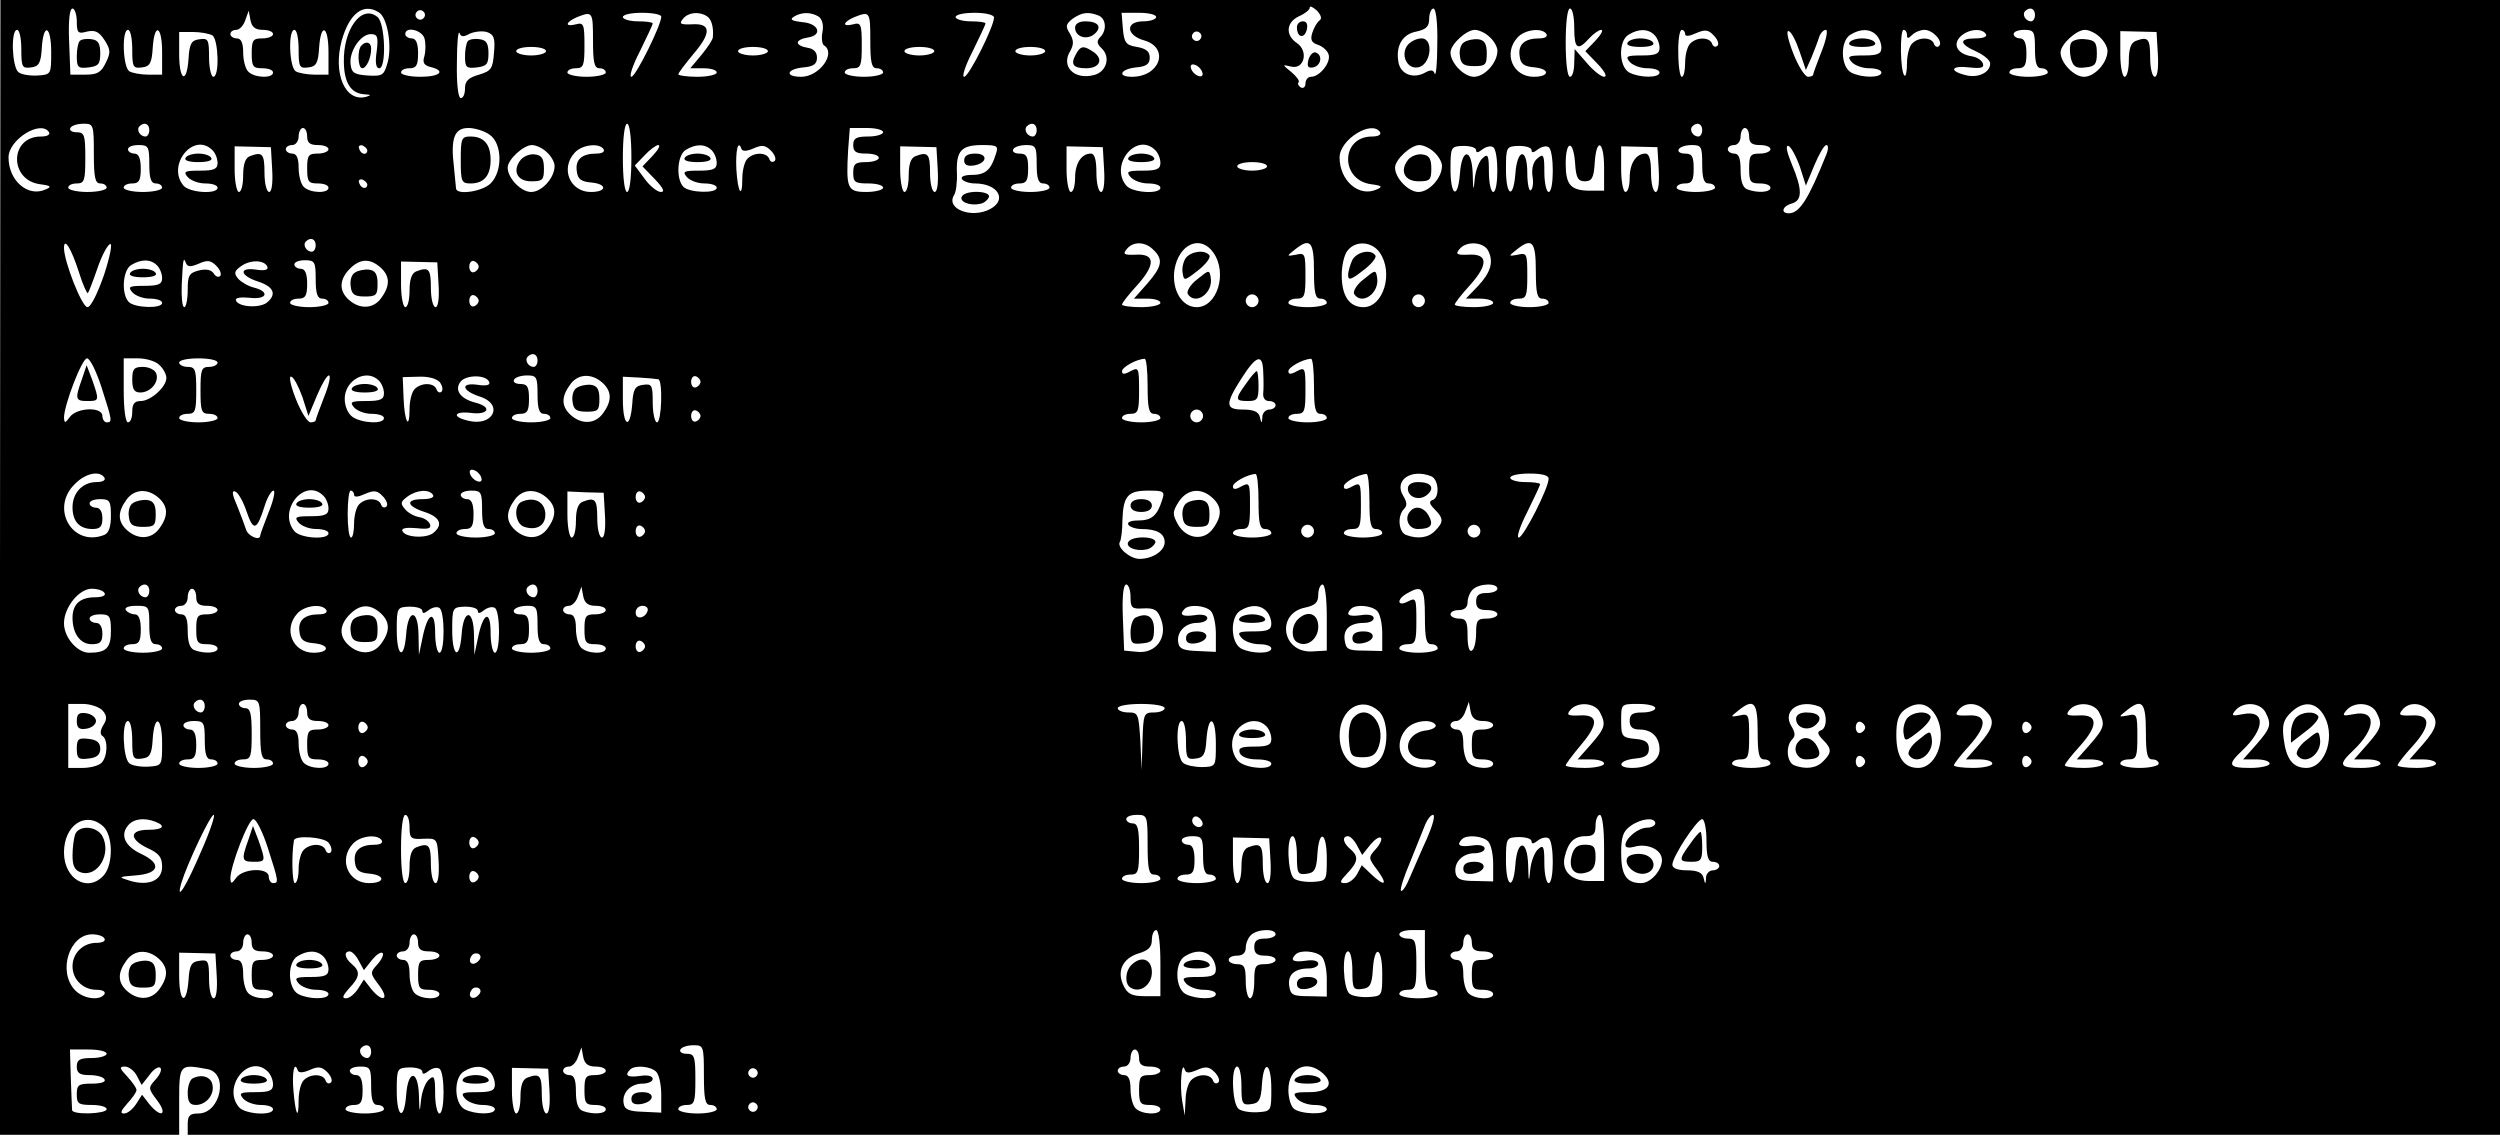 <?xml version="1.0" standalone="no"?>
<!DOCTYPE svg PUBLIC "-//W3C//DTD SVG 20010904//EN"
 "http://www.w3.org/TR/2001/REC-SVG-20010904/DTD/svg10.dtd">
<svg version="1.0" xmlns="http://www.w3.org/2000/svg"
 width="586pt" height="268pt" viewBox="0 0 586 268"
 preserveAspectRatio="xMidYMid meet">

<g transform="translate(0,268) scale(0.1,-0.1)"
fill="#000000" stroke="none">
<path d="M0 1350 l0 -1330 210 0 210 0 0 79 c0 87 1 87 66 75 51 -9 31 -104
-21 -104 -20 0 -25 -5 -25 -25 l0 -25 2710 0 2710 0 0 1330 0 1330 -2930 0
-2929 0 -1 -1330z m3093 1282 c-6 -4 -13 -17 -17 -29 -5 -16 -2 -23 13 -28 10
-3 22 -13 25 -22 7 -18 -20 -53 -41 -53 -7 0 -13 -7 -13 -16 0 -8 -5 -12 -11
-9 -6 4 -8 9 -5 12 3 3 -5 14 -17 24 -22 18 -22 18 -1 13 31 -8 42 36 14 55
-28 19 -25 49 5 63 14 6 25 15 25 20 0 5 7 2 17 -7 10 -11 12 -19 6 -23z
m-2913 -2 c0 -27 3 -30 24 -24 19 4 28 0 41 -20 14 -22 15 -29 3 -53 -11 -23
-20 -28 -48 -28 l-35 0 -3 78 c-2 48 1 77 8 77 5 0 10 -14 10 -30z m708 21
c20 -12 31 -77 21 -116 -9 -32 -12 -34 -47 -32 -30 2 -38 6 -40 25 -5 30 23
72 47 72 16 0 18 -6 14 -40 -4 -26 -2 -40 6 -40 17 0 14 105 -4 120 -37 31
-81 -28 -79 -107 1 -48 17 -72 48 -74 16 -1 17 -2 4 -6 -49 -13 -78 55 -57
132 18 64 51 89 87 66z m106 -12 c-3 -5 -10 -7 -15 -3 -5 3 -7 10 -3 15 3 5
10 7 15 3 5 -3 7 -10 3 -15z m2375 -61 c0 -46 -3 -77 -6 -71 -3 10 -10 10 -24
2 -27 -14 -56 -3 -61 25 -7 38 9 66 42 72 23 5 30 12 30 30 0 13 5 24 10 24 6
0 10 -34 9 -82z m321 37 c0 -50 8 -55 35 -25 10 11 23 20 28 20 6 0 0 -11 -13
-25 l-24 -25 29 -30 c17 -18 23 -30 15 -30 -7 0 -26 15 -41 33 l-28 32 -1 -32
c0 -18 -4 -33 -10 -33 -6 0 -10 33 -10 80 0 47 4 80 10 80 6 0 10 -20 10 -45z
m1080 30 c0 -8 -4 -15 -9 -15 -13 0 -22 16 -14 24 11 11 23 6 23 -9z m-4154
-35 c13 0 24 -4 24 -10 0 -5 -11 -10 -25 -10 -22 0 -25 -4 -25 -35 0 -31 3
-35 25 -35 14 0 25 -4 25 -10 0 -14 -43 -13 -58 2 -7 7 -12 27 -12 45 0 23 -5
33 -15 33 -8 0 -15 5 -15 10 0 6 6 10 14 10 7 0 17 10 21 23 l8 22 4 -22 c3
-16 11 -23 29 -23z m774 -25 c0 -51 3 -65 15 -65 8 0 15 -4 15 -10 0 -5 -20
-10 -45 -10 -25 0 -45 5 -45 10 0 6 9 10 20 10 18 0 20 7 20 54 0 49 -2 54
-20 49 -27 -7 -25 5 3 17 36 14 37 13 37 -55z m160 56 c0 -20 -60 -141 -70
-141 -6 0 3 27 20 60 16 33 30 62 30 65 0 3 -16 5 -35 5 -19 0 -35 5 -35 10 0
6 20 10 45 10 25 0 45 -4 45 -9z m107 1 c11 -7 16 -26 14 -49 0 -6 -13 -25
-27 -42 l-26 -31 31 0 c17 0 31 -4 31 -10 0 -5 -20 -10 -45 -10 -25 0 -45 3
-45 6 0 3 16 24 35 47 43 50 42 73 -3 70 -27 -1 -31 1 -21 13 12 15 37 18 56
6z m262 -1 c8 -6 12 -19 9 -35 -3 -15 -1 -29 3 -32 30 -18 -10 -74 -53 -74
-39 0 -35 18 5 22 24 2 32 8 32 23 0 13 -8 21 -22 23 -13 2 -23 7 -23 12 0 5
10 10 23 12 36 5 27 33 -12 36 -25 3 -31 6 -20 13 18 11 40 11 58 0z m121 -56
c0 -51 3 -65 15 -65 8 0 15 -4 15 -10 0 -5 -20 -10 -45 -10 -25 0 -45 5 -45
10 0 6 9 10 20 10 18 0 20 7 20 54 0 49 -2 54 -20 49 -27 -7 -25 5 3 17 36 14
37 13 37 -55z m290 54 c0 -21 -59 -139 -70 -139 -6 0 3 27 20 60 16 33 30 62
30 65 0 3 -16 5 -35 5 -19 0 -35 5 -35 10 0 6 20 10 45 10 26 0 45 -5 45 -11z
m244 5 c19 -7 21 -35 5 -51 -9 -9 -8 -16 4 -27 21 -21 10 -55 -19 -62 -47 -12
-78 21 -55 57 8 15 8 24 -1 40 -11 17 -10 22 6 35 22 15 36 17 60 8z m136 -4
c0 -5 -13 -10 -30 -10 -43 0 -41 -33 3 -45 59 -18 36 -85 -30 -85 -35 0 -27
18 10 22 24 2 32 8 32 23 0 14 -8 21 -30 25 -26 4 -30 10 -33 43 l-3 37 40 0
c23 0 41 -4 41 -10z m-2660 -76 c0 -41 2 -45 23 -42 18 2 23 10 25 46 4 60 22
52 22 -10 0 -52 0 -53 -32 -55 -17 -1 -38 2 -45 8 -15 13 -18 99 -3 99 6 0 10
-21 10 -46z m260 0 c0 -41 2 -45 23 -42 18 2 23 10 25 46 4 60 22 52 22 -10
l0 -53 -33 0 c-17 0 -38 4 -44 8 -15 10 -18 97 -3 97 6 0 10 -21 10 -46z m188
33 c14 -10 17 -97 2 -97 -5 0 -10 21 -10 46 0 41 -2 45 -22 42 -19 -2 -24 -10
-26 -45 -4 -61 -22 -53 -22 10 l0 52 33 0 c17 0 38 -4 45 -8z m202 -33 c0 -41
2 -45 23 -42 18 2 23 10 25 46 4 60 22 52 22 -10 l0 -53 -33 0 c-17 0 -38 4
-44 8 -15 10 -18 97 -3 97 6 0 10 -21 10 -46z m295 26 c3 -11 3 -29 0 -41 -5
-15 -2 -22 14 -26 37 -9 23 -23 -24 -23 -25 0 -45 5 -45 10 0 6 9 10 20 10 16
0 20 7 20 35 0 24 -5 35 -15 35 -8 0 -15 5 -15 10 0 19 39 10 45 -10z m106 11
c11 5 29 7 40 4 17 -6 20 -14 17 -48 -3 -38 -6 -43 -35 -52 -25 -7 -33 -15
-33 -32 0 -13 -4 -23 -10 -23 -6 0 -10 34 -9 83 0 45 3 76 6 70 3 -10 10 -10
24 -2z m1713 -12 c-3 -5 -10 -7 -15 -3 -5 3 -7 10 -3 15 3 5 10 7 15 3 5 -3 7
-10 3 -15z m678 4 c10 -9 18 -23 18 -32 0 -28 -30 -61 -55 -61 -24 0 -55 33
-55 57 0 19 37 53 57 53 9 0 25 -7 35 -17z m133 7 c3 -6 -4 -10 -17 -10 -34 0
-50 -14 -46 -41 2 -19 10 -25 36 -27 36 -4 34 -22 -3 -22 -49 0 -72 55 -38 92
17 19 58 24 68 8z m253 -2 c7 -7 12 -20 12 -30 0 -14 -8 -18 -41 -18 -36 0
-40 -2 -29 -15 7 -8 25 -15 41 -15 16 0 29 -4 29 -10 0 -13 -46 -13 -71 0 -25
14 -26 75 -1 89 23 14 45 14 60 -1z m72 2 c0 -6 10 -5 25 2 21 9 29 9 42 -5 9
-9 13 -20 9 -24 -5 -5 -11 -2 -13 5 -6 15 -35 16 -51 0 -7 -7 -12 -27 -12 -45
0 -18 -3 -33 -8 -33 -4 0 -8 25 -8 55 -1 30 3 55 8 55 4 0 8 -4 8 -10z m268
-40 l15 -44 13 29 c7 17 15 38 18 48 3 9 10 17 16 17 5 0 1 -23 -10 -50 -11
-28 -20 -53 -20 -55 0 -3 -6 -5 -12 -5 -7 0 -23 25 -35 56 -12 31 -17 54 -10
51 6 -2 17 -23 25 -47z m180 38 c7 -7 12 -20 12 -30 0 -14 -8 -18 -41 -18 -36
0 -40 -2 -29 -15 7 -8 25 -15 41 -15 16 0 29 -4 29 -10 0 -13 -46 -13 -71 0
-25 14 -26 75 -1 89 23 14 45 14 60 -1z m72 0 c0 -9 3 -9 12 0 7 7 20 12 29
12 20 0 45 -28 34 -38 -4 -4 -10 -1 -12 6 -6 15 -35 16 -51 0 -7 -7 -12 -28
-12 -47 0 -19 -3 -32 -6 -28 -10 9 -11 107 -2 107 4 0 8 -5 8 -12z m185 2 c4
-6 -7 -10 -24 -10 -40 0 -39 -13 2 -31 17 -8 32 -20 32 -28 0 -21 -29 -35 -58
-27 -40 10 -33 23 9 18 28 -3 35 -1 32 9 -3 8 -14 15 -26 17 -33 5 -46 27 -27
46 18 18 51 21 60 6z m115 -35 c0 -33 4 -45 15 -45 8 0 15 -4 15 -10 0 -5 -20
-10 -45 -10 -25 0 -45 5 -45 10 0 6 9 10 20 10 16 0 20 7 20 35 0 24 -5 35
-15 35 -8 0 -15 5 -15 10 0 6 11 10 25 10 23 0 25 -4 25 -45z m152 28 c10 -9
18 -23 18 -32 0 -28 -30 -61 -55 -61 -24 0 -55 33 -55 57 0 19 37 53 57 53 9
0 25 -7 35 -17z m136 -40 c2 -32 -1 -53 -7 -53 -6 0 -11 20 -11 45 0 45 -5 50
-34 39 -11 -4 -16 -19 -16 -45 0 -21 -4 -39 -10 -39 -5 0 -10 24 -10 53 l0 54
43 -1 42 -1 3 -52z m-3778 7 c0 -5 -16 -10 -35 -10 -19 0 -35 5 -35 10 0 6 16
10 35 10 19 0 35 -4 35 -10z m520 0 c0 -5 -16 -10 -35 -10 -19 0 -35 5 -35 10
0 6 16 10 35 10 19 0 35 -4 35 -10z m390 0 c0 -5 -16 -10 -35 -10 -19 0 -35 5
-35 10 0 6 16 10 35 10 19 0 35 -4 35 -10z m260 0 c0 -5 -16 -10 -35 -10 -19
0 -35 5 -35 10 0 6 16 10 35 10 19 0 35 -4 35 -10z m368 -49 c3 -8 -1 -12 -9
-9 -7 2 -15 10 -17 17 -3 8 1 12 9 9 7 -2 15 -10 17 -17z m-2598 -191 c0 -56
3 -70 15 -70 8 0 15 -4 15 -10 0 -5 -20 -10 -45 -10 -25 0 -45 5 -45 10 0 6 9
10 20 10 18 0 20 7 20 60 0 54 -2 60 -21 60 -11 0 -17 5 -14 10 3 6 17 10 31
10 23 0 24 -2 24 -70z m130 55 c0 -8 -4 -15 -9 -15 -13 0 -22 16 -14 24 11 11
23 6 23 -9z m1130 -65 c0 -47 -4 -80 -10 -80 -6 0 -10 33 -10 80 0 47 4 80 10
80 6 0 10 -33 10 -80z m950 65 c0 -8 -4 -15 -9 -15 -13 0 -22 16 -14 24 11 11
23 6 23 -9z m1560 0 c0 -8 -4 -15 -9 -15 -13 0 -22 16 -14 24 11 11 23 6 23
-9z m-3875 -5 c3 -6 -5 -10 -19 -10 -74 0 -75 -103 -1 -112 24 -3 27 -6 12
-12 -41 -19 -87 20 -87 75 0 42 76 89 95 59z m605 -10 c0 -15 7 -20 25 -20 14
0 25 -4 25 -10 0 -5 -11 -10 -25 -10 -22 0 -25 -4 -25 -35 0 -31 3 -35 25 -35
14 0 25 -4 25 -10 0 -14 -43 -13 -58 2 -7 7 -12 27 -12 45 0 23 -5 33 -15 33
-8 0 -15 5 -15 10 0 6 7 10 15 10 8 0 15 9 15 20 0 11 5 20 10 20 6 0 10 -9
10 -20z m428 4 c29 -20 31 -85 2 -114 -19 -19 -79 -28 -81 -12 0 4 -3 27 -5
51 -8 67 1 91 34 91 15 0 38 -7 50 -16z m922 6 c0 -5 -16 -10 -35 -10 -28 0
-35 -4 -35 -20 0 -16 7 -20 30 -20 17 0 30 -4 30 -10 0 -5 -13 -10 -30 -10
-25 0 -30 -4 -30 -25 0 -22 4 -25 35 -25 19 0 35 -4 35 -10 0 -5 -18 -10 -39
-10 -45 0 -48 8 -43 98 l4 52 39 0 c21 0 39 -4 39 -10z m1165 0 c3 -6 -5 -10
-19 -10 -74 0 -75 -103 -1 -112 24 -3 27 -6 12 -12 -41 -19 -87 20 -87 75 0
42 76 89 95 59z m865 -10 c0 -15 7 -20 25 -20 14 0 25 -4 25 -10 0 -5 -11 -10
-25 -10 -22 0 -25 -4 -25 -35 0 -31 3 -35 25 -35 14 0 25 -4 25 -10 0 -11 -30
-13 -54 -4 -11 4 -16 19 -16 45 0 28 -4 39 -15 39 -8 0 -15 5 -15 10 0 6 7 10
15 10 8 0 15 9 15 20 0 11 5 20 10 20 6 0 10 -9 10 -20z m-3750 -65 c0 -33 4
-45 15 -45 8 0 15 -4 15 -10 0 -5 -20 -10 -45 -10 -25 0 -45 5 -45 10 0 6 9
10 20 10 16 0 20 7 20 35 0 24 -5 35 -15 35 -8 0 -15 5 -15 10 0 6 11 10 25
10 23 0 25 -4 25 -45z m148 33 c7 -7 12 -20 12 -30 0 -14 -8 -18 -41 -18 -36
0 -40 -2 -29 -15 7 -8 25 -15 41 -15 16 0 29 -4 29 -10 0 -16 -66 -12 -80 5
-40 48 24 127 68 83z m140 -45 c2 -32 -1 -53 -7 -53 -6 0 -11 20 -11 45 0 45
-5 50 -34 39 -11 -4 -16 -19 -16 -45 0 -21 -4 -39 -10 -39 -5 0 -10 24 -10 53
l0 54 43 -1 42 -1 3 -52z m223 44 c-1 -12 -15 -9 -19 4 -3 6 1 10 8 8 6 -3 11
-8 11 -12z m421 -4 c10 -9 18 -23 18 -32 0 -28 -30 -61 -55 -61 -24 0 -55 33
-55 57 0 19 37 53 57 53 9 0 25 -7 35 -17z m133 7 c3 -6 -4 -10 -17 -10 -34 0
-50 -14 -46 -41 2 -19 10 -25 36 -27 36 -4 34 -22 -3 -22 -49 0 -72 55 -38 92
17 19 58 24 68 8z m115 -15 l-24 -25 29 -30 c20 -21 24 -30 14 -30 -8 0 -26
14 -38 31 l-23 31 23 24 c12 13 27 24 32 24 6 0 0 -11 -13 -25z m138 13 c7 -7
12 -20 12 -30 0 -14 -8 -18 -41 -18 -36 0 -40 -2 -29 -15 7 -8 25 -15 41 -15
16 0 29 -4 29 -10 0 -14 -64 -12 -78 2 -18 18 -15 75 6 87 23 14 45 14 60 -1z
m98 4 c20 9 28 8 41 -5 9 -9 13 -20 9 -24 -5 -5 -11 -2 -13 5 -6 15 -35 16
-51 0 -7 -7 -12 -28 -12 -47 0 -50 -11 -31 -14 23 -2 43 4 70 12 47 2 -6 12
-6 28 1z m432 -49 c2 -32 -1 -53 -7 -53 -6 0 -11 20 -11 45 0 45 -5 50 -34 39
-11 -4 -16 -19 -16 -45 0 -21 -4 -39 -10 -39 -5 0 -10 24 -10 53 l0 54 43 -1
42 -1 3 -52z m136 35 c-11 -36 -24 -48 -56 -48 -17 0 -27 -4 -23 -10 3 -5 17
-10 30 -10 54 0 77 -38 36 -60 -43 -23 -104 0 -85 32 5 7 8 31 7 53 -2 51 10
65 59 65 36 0 39 -2 32 -22z m96 -23 c0 -33 4 -45 15 -45 8 0 15 -4 15 -10 0
-5 -20 -10 -45 -10 -25 0 -45 5 -45 10 0 6 9 10 20 10 16 0 20 7 20 35 0 29
-4 35 -21 35 -11 0 -17 5 -14 10 3 6 17 10 31 10 22 0 24 -4 24 -45z m158 -12
c2 -32 -1 -53 -7 -53 -6 0 -11 20 -11 45 0 30 -4 45 -13 45 -22 0 -37 -23 -37
-57 0 -18 -4 -33 -10 -33 -5 0 -10 24 -10 53 l0 54 43 -1 42 -1 3 -52z m120
45 c7 -7 12 -20 12 -30 0 -14 -8 -18 -41 -18 -36 0 -40 -2 -29 -15 7 -8 25
-15 41 -15 16 0 29 -4 29 -10 0 -16 -66 -12 -80 5 -40 48 24 127 68 83z m654
-5 c10 -9 18 -23 18 -32 0 -28 -30 -61 -55 -61 -24 0 -55 33 -55 57 0 19 37
53 57 53 9 0 25 -7 35 -17z m98 5 c0 -7 5 -6 15 2 8 6 19 9 25 5 13 -8 13
-105 0 -105 -5 0 -10 21 -10 46 0 39 -2 45 -14 34 -8 -6 -17 -28 -19 -48 -3
-32 -4 -31 -5 11 -2 61 -26 60 -30 -1 -5 -61 -22 -51 -22 11 0 53 1 54 30 55
17 0 30 -4 30 -10z m130 0 c0 -7 5 -6 15 2 8 6 19 9 25 5 13 -8 13 -105 0
-105 -5 0 -10 21 -10 46 0 41 -2 45 -16 33 -10 -8 -14 -23 -12 -41 3 -16 1
-31 -4 -34 -4 -3 -8 16 -8 41 0 60 -24 57 -28 -3 -5 -61 -22 -51 -22 11 0 53
1 54 30 55 17 0 30 -4 30 -10z m102 -30 c2 -35 7 -43 23 -43 16 0 21 8 23 43
4 61 22 52 22 -11 l0 -54 -32 0 c-46 0 -58 13 -58 63 0 56 18 57 22 2z m196
-15 c2 -32 -1 -53 -7 -53 -6 0 -11 20 -11 45 0 30 -4 45 -13 45 -22 0 -37 -23
-37 -57 0 -18 -4 -33 -10 -33 -5 0 -10 24 -10 53 l0 54 43 -1 42 -1 3 -52z
m102 12 c0 -33 4 -45 15 -45 8 0 15 -4 15 -10 0 -5 -20 -10 -45 -10 -25 0 -45
5 -45 10 0 6 9 10 20 10 16 0 20 7 20 35 0 29 -4 35 -21 35 -11 0 -17 5 -14
10 3 6 17 10 31 10 22 0 24 -4 24 -45z m229 -6 l14 -44 20 48 c11 26 23 47 28
47 5 0 5 -10 0 -22 -42 -105 -63 -138 -88 -138 -20 0 -15 17 7 23 25 7 25 33
0 92 -12 29 -15 45 -8 43 6 -2 18 -24 27 -49z m-1249 1 c0 -5 -16 -10 -35 -10
-19 0 -35 5 -35 10 0 6 16 10 35 10 19 0 35 -4 35 -10z m-2109 -43 c-1 -12
-15 -9 -19 4 -3 6 1 10 8 8 6 -3 11 -8 11 -12z m-121 -142 c0 -8 -4 -15 -9
-15 -13 0 -22 16 -14 24 11 11 23 6 23 -9z m-555 -63 c9 -29 19 -51 21 -49 2
2 12 28 22 57 10 30 24 56 30 58 6 2 0 -29 -14 -72 -15 -43 -31 -76 -39 -76
-13 0 -55 107 -55 139 0 26 17 -1 35 -57z m2519 52 c23 -22 20 -39 -15 -79
l-31 -35 31 0 c17 0 31 -4 31 -10 0 -5 -20 -10 -45 -10 -25 0 -45 3 -45 6 0 4
16 24 36 46 43 48 42 74 -4 71 -27 -1 -31 1 -21 13 15 19 44 18 63 -2z m140
-6 c34 -48 9 -128 -39 -128 -35 0 -59 41 -52 88 10 60 61 83 91 40z m236 -43
c0 -51 3 -65 15 -65 8 0 15 -4 15 -10 0 -5 -20 -10 -45 -10 -25 0 -45 5 -45
10 0 6 9 10 20 10 18 0 20 7 20 54 0 51 -1 54 -22 49 -22 -4 -23 -4 -4 11 37
30 46 21 46 -49z m154 43 c33 -47 9 -128 -38 -128 -33 0 -51 26 -51 75 0 23 6
49 14 58 19 24 57 21 75 -5z m254 5 c14 -27 6 -52 -24 -84 l-28 -29 32 0 c18
0 32 -4 32 -10 0 -5 -20 -10 -45 -10 -25 0 -45 3 -45 6 0 4 16 24 36 46 43 48
42 74 -4 71 -27 -1 -31 1 -21 13 16 20 56 17 67 -3z m112 -48 c0 -51 3 -65 15
-65 8 0 15 -4 15 -10 0 -5 -20 -10 -45 -10 -25 0 -45 5 -45 10 0 6 9 10 20 10
18 0 20 7 20 54 0 51 -1 54 -22 49 -22 -4 -23 -4 -4 11 37 30 46 21 46 -49z
m-3232 13 c7 -7 12 -20 12 -30 0 -14 -8 -18 -41 -18 -36 0 -40 -2 -29 -15 7
-8 25 -15 41 -15 16 0 29 -4 29 -10 0 -14 -64 -12 -78 2 -18 18 -15 75 6 87
23 14 45 14 60 -1z m98 4 c20 9 28 8 41 -5 9 -9 13 -20 9 -24 -4 -4 -11 -1
-15 6 -6 9 -18 11 -35 7 -23 -6 -26 -12 -26 -46 0 -22 -4 -40 -8 -40 -5 0 -7
24 -6 53 3 62 4 66 10 50 4 -9 11 -9 30 -1z m161 -8 c2 -7 -8 -9 -27 -6 -41 6
-38 -14 5 -28 37 -12 44 -30 21 -49 -17 -14 -68 -11 -73 5 -2 6 10 8 32 6 40
-5 49 14 10 24 -13 3 -30 13 -37 21 -10 12 -9 18 7 29 22 16 56 15 62 -2z
m113 -29 c0 -33 4 -45 15 -45 8 0 15 -4 15 -10 0 -5 -20 -10 -45 -10 -25 0
-45 5 -45 10 0 6 9 10 20 10 16 0 20 7 20 35 0 24 -5 35 -15 35 -8 0 -15 5
-15 10 0 6 11 10 25 10 23 0 25 -4 25 -45z m152 28 c22 -20 23 -42 2 -71 -18
-26 -50 -28 -76 -5 -24 21 -23 48 2 73 24 24 47 25 72 3z m136 -40 c2 -32 -1
-53 -7 -53 -6 0 -11 20 -11 45 0 45 -5 50 -34 39 -11 -4 -16 -19 -16 -45 0
-21 -4 -39 -10 -39 -5 0 -10 24 -10 53 l0 54 43 -1 42 -1 3 -52z m94 42 c0 -5
-5 -11 -11 -13 -6 -2 -11 4 -11 13 0 9 5 15 11 13 6 -2 11 -8 11 -13z m0 -80
c0 -5 -5 -11 -11 -13 -6 -2 -11 4 -11 13 0 9 5 15 11 13 6 -2 11 -8 11 -13z
m1828 0 c0 -8 -7 -15 -15 -15 -8 0 -15 7 -15 15 0 8 7 15 15 15 8 0 15 -7 15
-15z m390 0 c0 -8 -7 -15 -15 -15 -8 0 -15 7 -15 15 0 8 7 15 15 15 8 0 15 -7
15 -15z m-2080 -140 c0 -8 -4 -15 -9 -15 -13 0 -22 16 -14 24 11 11 23 6 23
-9z m-1022 -63 c25 -78 26 -82 12 -82 -5 0 -10 7 -10 15 0 22 -59 20 -76 -2
-11 -15 -13 -16 -14 -2 0 29 42 139 54 139 7 0 22 -31 34 -68z m136 52 c9 -8
16 -22 16 -30 0 -21 -37 -54 -60 -54 -15 0 -20 -7 -20 -25 0 -14 -4 -25 -10
-25 -6 0 -10 32 -10 75 l0 75 34 0 c19 0 42 -7 50 -16z m136 6 c0 -5 -9 -10
-20 -10 -18 0 -20 -7 -20 -55 0 -48 2 -55 20 -55 11 0 20 -4 20 -10 0 -5 -20
-10 -45 -10 -25 0 -45 5 -45 10 0 6 9 10 20 10 18 0 20 7 20 55 0 48 -2 55
-20 55 -11 0 -20 5 -20 10 0 6 20 10 45 10 25 0 45 -4 45 -10z m2180 -55 c0
-51 3 -65 15 -65 8 0 15 -4 15 -10 0 -5 -20 -10 -45 -10 -25 0 -45 5 -45 10 0
6 9 10 20 10 18 0 20 7 20 55 0 53 -1 55 -20 45 -14 -8 -20 -8 -20 0 0 9 33
28 53 29 4 1 7 -28 7 -64z m271 33 c1 -18 1 -41 0 -50 -1 -10 4 -18 13 -18 9
0 16 -4 16 -10 0 -5 -7 -10 -15 -10 -8 0 -16 -8 -16 -17 -1 -17 -2 -17 -6 0
-3 12 -15 17 -39 17 -42 0 -43 12 -4 73 35 55 50 59 51 15z m119 -33 c0 -51 3
-65 15 -65 8 0 15 -4 15 -10 0 -5 -20 -10 -45 -10 -25 0 -45 5 -45 10 0 6 9
10 20 10 18 0 20 7 20 55 0 53 -1 55 -20 45 -14 -8 -20 -8 -20 0 0 9 33 28 53
29 4 1 7 -28 7 -64z m-2371 -26 l14 -44 20 48 c11 26 23 47 28 47 5 0 0 -23
-11 -50 -11 -28 -20 -53 -20 -55 0 -3 -6 -5 -12 -5 -7 0 -23 25 -35 56 -12 31
-17 54 -10 51 6 -2 17 -23 26 -48z m179 39 c7 -7 12 -20 12 -30 0 -14 -8 -18
-41 -18 -36 0 -40 -2 -29 -15 7 -8 25 -15 41 -15 16 0 29 -4 29 -10 0 -15 -53
-12 -74 3 -11 8 -18 26 -18 42 0 44 51 72 80 43z m143 -4 c6 -8 8 -18 4 -22
-4 -4 -10 -1 -12 6 -6 15 -35 16 -51 0 -7 -7 -12 -28 -12 -47 0 -51 -12 -30
-14 26 l-2 49 37 1 c22 1 42 -4 50 -13z m116 0 c2 -7 -8 -9 -27 -6 -42 6 -38
-14 6 -28 56 -19 29 -71 -29 -56 -39 9 -33 23 8 18 40 -5 49 14 10 24 -36 9
-51 30 -35 50 14 16 61 16 67 -2z m113 -29 c0 -33 4 -45 15 -45 8 0 15 -4 15
-10 0 -5 -20 -10 -45 -10 -25 0 -45 5 -45 10 0 6 9 10 20 10 16 0 20 7 20 35
0 29 -4 35 -21 35 -11 0 -17 5 -14 10 3 6 17 10 31 10 22 0 24 -4 24 -45z
m152 28 c22 -20 23 -42 2 -71 -18 -26 -50 -28 -76 -5 -22 20 -23 42 -2 71 18
26 50 28 76 5z m131 8 c11 -2 8 -101 -3 -101 -5 0 -10 21 -10 46 0 41 -2 45
-22 42 -19 -2 -24 -10 -26 -45 -5 -62 -22 -53 -22 11 l0 53 38 -2 c20 -1 40
-3 45 -4z m99 -6 c0 -5 -5 -11 -11 -13 -6 -2 -11 4 -11 13 0 9 5 15 11 13 6
-2 11 -8 11 -13z m0 -80 c0 -5 -5 -11 -11 -13 -6 -2 -11 4 -11 13 0 9 5 15 11
13 6 -2 11 -8 11 -13z m1178 0 c0 -8 -7 -15 -15 -15 -8 0 -15 7 -15 15 0 8 7
15 15 15 8 0 15 -7 15 -15z m-1692 -144 c3 -8 -1 -12 -9 -9 -7 2 -15 10 -17
17 -3 8 1 12 9 9 7 -2 15 -10 17 -17z m-883 -1 c3 -6 -5 -10 -19 -10 -32 0
-56 -25 -56 -59 0 -33 16 -51 47 -51 18 0 23 6 23 25 0 16 -6 25 -15 25 -8 0
-15 5 -15 10 0 6 11 10 25 10 22 0 25 -4 25 -39 0 -26 -5 -41 -16 -45 -74 -29
-127 62 -69 119 25 26 59 33 70 15z m2705 -55 c0 -51 3 -65 15 -65 8 0 15 -4
15 -10 0 -5 -20 -10 -45 -10 -25 0 -45 5 -45 10 0 6 9 10 20 10 18 0 20 7 20
55 0 53 -1 55 -20 45 -14 -8 -20 -8 -20 0 0 9 33 28 53 29 4 1 7 -28 7 -64z
m260 0 c0 -51 3 -65 15 -65 8 0 15 -4 15 -10 0 -5 -20 -10 -45 -10 -25 0 -45
5 -45 10 0 6 9 10 20 10 18 0 20 7 20 55 0 53 -1 55 -20 45 -14 -8 -20 -8 -20
0 0 9 33 28 53 29 4 1 7 -28 7 -64z m144 59 c19 -7 21 -51 4 -56 -9 -3 -8 -9
5 -22 21 -21 21 -30 1 -50 -16 -17 -41 -20 -68 -10 -18 7 -21 45 -5 61 8 8 7
16 -2 31 -22 36 18 64 65 46z m276 -6 c0 -22 -59 -138 -70 -138 -6 0 3 27 20
60 16 33 30 62 30 65 0 3 -16 5 -35 5 -19 0 -35 5 -35 10 0 6 20 10 45 10 29
0 45 -4 45 -12z m-3258 -45 c22 -20 23 -42 2 -71 -18 -26 -50 -28 -76 -5 -22
20 -23 42 -2 71 18 26 50 28 76 5z m206 -32 c16 -47 24 -45 42 12 6 20 16 37
21 37 5 0 0 -23 -11 -50 -11 -28 -20 -53 -20 -55 0 -14 -28 -2 -33 13 -3 9
-12 34 -21 56 -12 27 -13 37 -5 34 7 -2 19 -23 27 -47z m180 37 c7 -7 12 -20
12 -30 0 -14 -8 -18 -41 -18 -36 0 -40 -2 -29 -15 7 -8 25 -15 41 -15 16 0 29
-4 29 -10 0 -16 -66 -12 -80 5 -40 48 24 127 68 83z m72 2 c0 -6 10 -5 25 2
21 9 29 9 42 -5 9 -9 13 -20 9 -24 -5 -5 -11 -2 -13 5 -6 15 -35 16 -51 0 -7
-7 -12 -27 -12 -45 0 -18 -3 -33 -7 -33 -5 0 -8 25 -8 55 0 30 3 55 7 55 4 0
8 -4 8 -10z m185 0 c4 -6 -7 -10 -24 -10 -41 0 -39 -16 4 -30 37 -12 44 -30
21 -49 -17 -14 -68 -11 -73 5 -2 6 10 8 33 6 28 -3 35 -1 32 9 -3 8 -14 15
-26 17 -11 2 -26 10 -33 19 -11 13 -10 17 6 29 22 16 51 18 60 4z m115 -35 c0
-33 4 -45 15 -45 8 0 15 -4 15 -10 0 -5 -20 -10 -45 -10 -25 0 -45 5 -45 10 0
6 9 10 20 10 16 0 20 7 20 35 0 24 -5 35 -15 35 -8 0 -15 5 -15 10 0 6 11 10
25 10 23 0 25 -4 25 -45z m152 28 c22 -20 23 -42 2 -71 -18 -26 -50 -28 -76
-5 -22 20 -23 42 -2 71 18 26 50 28 76 5z m136 -40 c2 -32 -1 -53 -7 -53 -6 0
-11 20 -11 45 0 45 -5 50 -34 39 -11 -4 -16 -19 -16 -45 0 -21 -4 -39 -10 -39
-5 0 -10 24 -10 54 l0 54 43 -2 42 -1 3 -52z m94 42 c0 -5 -5 -11 -11 -13 -6
-2 -11 4 -11 13 0 9 5 15 11 13 6 -2 11 -8 11 -13z m1212 -7 c-11 -36 -24 -48
-56 -48 -17 0 -27 -4 -23 -10 3 -5 17 -10 30 -10 36 0 55 -10 55 -31 0 -20
-28 -39 -59 -39 -22 0 -54 27 -46 40 3 4 6 28 6 52 2 56 13 68 61 68 36 0 39
-2 32 -22z m118 5 c22 -20 23 -42 2 -71 -21 -31 -63 -26 -83 9 -13 24 -13 29
2 53 20 30 52 34 79 9z m-1330 -78 c0 -5 -5 -11 -11 -13 -6 -2 -11 4 -11 13 0
9 5 15 11 13 6 -2 11 -8 11 -13z m1568 0 c0 -8 -7 -15 -15 -15 -8 0 -15 7 -15
15 0 8 7 15 15 15 8 0 15 -7 15 -15z m390 0 c0 -8 -7 -15 -15 -15 -8 0 -15 7
-15 15 0 8 7 15 15 15 8 0 15 -7 15 -15z m-3120 -140 c0 -8 -4 -15 -9 -15 -13
0 -22 16 -14 24 11 11 23 6 23 -9z m910 0 c0 -8 -4 -15 -9 -15 -13 0 -22 16
-14 24 11 11 23 6 23 -9z m1390 -14 c0 -26 3 -29 31 -27 26 1 33 -4 41 -27 15
-42 -13 -79 -55 -75 l-32 3 -3 78 c-2 48 1 77 8 77 5 0 10 -13 10 -29z m460
-48 l0 -78 -35 -2 c-71 -3 -84 90 -15 103 23 5 30 12 30 30 0 13 5 24 10 24 6
0 10 -32 10 -77z m400 67 c0 -5 -11 -10 -25 -10 -18 0 -25 -5 -25 -20 0 -15 7
-20 25 -20 14 0 25 -4 25 -10 0 -5 -11 -10 -25 -10 -22 0 -25 -4 -25 -34 0
-19 -4 -38 -10 -41 -6 -4 -10 10 -10 34 0 34 -3 41 -20 41 -11 0 -20 5 -20 10
0 6 9 10 20 10 13 0 20 7 20 18 0 10 5 23 12 30 15 15 58 16 58 2z m-3265 -10
c4 -6 -6 -10 -22 -10 -35 0 -53 -16 -53 -48 0 -37 18 -62 45 -62 20 0 25 5 25
25 0 16 -6 25 -15 25 -8 0 -15 5 -15 10 0 6 11 10 25 10 22 0 25 -4 25 -39 0
-40 -11 -51 -51 -51 -28 0 -59 36 -59 69 0 37 35 81 65 81 13 0 27 -4 30 -10z
m215 -10 c0 -15 7 -20 25 -20 14 0 25 -4 25 -10 0 -5 -11 -10 -25 -10 -22 0
-25 -4 -25 -35 0 -31 3 -35 25 -35 14 0 25 -4 25 -10 0 -11 -30 -13 -54 -4
-11 4 -16 19 -16 45 0 28 -4 39 -15 39 -8 0 -15 5 -15 10 0 6 7 10 15 10 8 0
15 9 15 20 0 11 5 20 10 20 6 0 10 -9 10 -20z m936 -20 c13 0 24 -4 24 -10 0
-5 -11 -10 -25 -10 -22 0 -25 -4 -25 -35 0 -31 3 -35 25 -35 14 0 25 -4 25
-10 0 -14 -43 -13 -58 2 -7 7 -12 27 -12 45 0 23 -5 33 -15 33 -8 0 -15 5 -15
10 0 6 6 10 14 10 7 0 17 10 21 23 l8 22 4 -22 c3 -16 11 -23 29 -23z m1944
-25 c0 -51 3 -65 15 -65 8 0 15 -4 15 -10 0 -5 -20 -10 -45 -10 -25 0 -45 5
-45 10 0 6 9 10 20 10 18 0 20 7 20 55 0 53 -1 55 -20 45 -25 -13 -27 5 -2 19
36 21 42 13 42 -54z m-2990 -20 c0 -33 4 -45 15 -45 8 0 15 -4 15 -10 0 -5
-20 -10 -45 -10 -25 0 -45 5 -45 10 0 6 9 10 20 10 16 0 20 7 20 35 0 24 -5
35 -14 35 -8 0 -18 5 -21 10 -4 6 7 10 24 10 30 0 31 -1 31 -45z m415 35 c3
-6 -4 -10 -17 -10 -34 0 -50 -14 -46 -41 2 -19 10 -25 36 -27 36 -4 34 -22 -3
-22 -49 0 -72 55 -38 92 17 19 58 24 68 8z m127 -7 c22 -20 23 -42 2 -71 -18
-26 -50 -28 -76 -5 -24 21 -23 48 2 73 24 24 47 25 72 3z m98 5 c0 -7 5 -6 15
2 8 6 19 9 25 5 13 -8 13 -105 0 -105 -5 0 -10 21 -10 47 0 56 -18 47 -30 -14
l-8 -38 -1 48 c-1 61 -25 60 -29 -1 -5 -61 -22 -51 -22 11 0 53 1 54 30 55 17
0 30 -4 30 -10z m130 0 c0 -7 5 -6 15 2 8 6 19 9 25 5 13 -8 13 -105 0 -105
-5 0 -10 21 -10 47 0 56 -18 47 -30 -14 l-8 -38 -1 48 c-1 61 -25 60 -29 -1
-5 -61 -22 -51 -22 11 0 53 1 54 30 55 17 0 30 -4 30 -10z m140 -33 c0 -33 4
-45 15 -45 8 0 15 -4 15 -10 0 -5 -20 -10 -45 -10 -25 0 -45 5 -45 10 0 6 9
10 20 10 16 0 20 7 20 35 0 29 -4 35 -21 35 -11 0 -17 5 -14 10 3 6 17 10 31
10 22 0 24 -4 24 -45z m258 33 c-6 -18 -28 -21 -28 -4 0 9 7 16 16 16 9 0 14
-5 12 -12z m1320 0 c7 -7 12 -31 12 -54 l0 -42 -42 2 c-33 1 -44 5 -46 19 -5
25 16 47 44 47 13 0 24 5 24 11 0 7 -12 10 -30 7 -29 -4 -37 1 -23 15 11 11
48 8 61 -5z m130 0 c7 -7 12 -20 12 -30 0 -14 -8 -18 -41 -18 -36 0 -40 -2
-29 -15 7 -8 25 -15 41 -15 16 0 29 -4 29 -10 0 -13 -46 -13 -71 0 -25 14 -26
75 -1 89 23 14 45 14 60 -1z m260 0 c7 -7 12 -30 12 -53 l0 -41 -42 1 c-38 0
-43 3 -46 24 -4 26 12 41 46 41 12 0 22 5 22 11 0 7 -12 10 -30 7 -29 -4 -37
1 -23 15 11 11 48 8 61 -5z m-1716 -83 c0 -5 -5 -11 -11 -13 -6 -2 -11 4 -11
13 0 9 5 15 11 13 6 -2 11 -8 11 -13z m-1032 -140 c0 -8 -4 -15 -9 -15 -13 0
-22 16 -14 24 11 11 23 6 23 -9z m130 -55 c0 -56 3 -70 15 -70 8 0 15 -4 15
-10 0 -5 -20 -10 -45 -10 -25 0 -45 5 -45 10 0 6 9 10 20 10 18 0 20 7 20 60
0 47 -3 60 -15 60 -8 0 -15 5 -15 10 0 6 11 10 25 10 24 0 25 -2 25 -70z
m-369 44 c10 -12 10 -20 1 -34 -7 -12 -8 -21 -2 -25 14 -9 12 -49 -2 -63 -7
-7 -27 -12 -45 -12 l-33 0 0 75 0 75 34 0 c18 0 39 -7 47 -16z m479 -4 c0 -15
7 -20 25 -20 14 0 25 -4 25 -10 0 -5 -11 -10 -25 -10 -22 0 -25 -4 -25 -35 0
-31 3 -35 25 -35 14 0 25 -4 25 -10 0 -14 -43 -13 -58 2 -7 7 -12 27 -12 45 0
23 -5 33 -15 33 -8 0 -15 5 -15 10 0 6 7 10 15 10 8 0 15 9 15 20 0 11 5 20
10 20 6 0 10 -9 10 -20z m2010 10 c0 -5 -11 -10 -25 -10 -24 0 -25 -3 -27 -67
l-2 -68 -3 68 c-4 64 -5 67 -28 67 -14 0 -25 5 -25 10 0 6 25 10 55 10 30 0
55 -4 55 -10z m502 -7 c23 -21 24 -89 1 -115 -37 -41 -93 -7 -93 57 0 63 51
95 92 58z m244 -23 c13 0 24 -4 24 -10 0 -5 -11 -10 -25 -10 -22 0 -25 -4 -25
-35 0 -31 3 -35 25 -35 14 0 25 -4 25 -10 0 -14 -43 -13 -58 2 -7 7 -12 27
-12 45 0 23 -5 33 -15 33 -8 0 -15 5 -15 10 0 6 6 10 14 10 7 0 17 10 21 23
l8 22 4 -22 c3 -16 11 -23 29 -23z m274 21 c15 -29 13 -37 -21 -76 l-31 -35
31 0 c17 0 31 -4 31 -10 0 -5 -20 -10 -45 -10 -25 0 -45 3 -45 6 0 3 16 24 35
47 43 50 42 73 -3 70 -27 -1 -31 1 -21 13 17 20 57 17 69 -5z m130 9 c0 -5
-13 -10 -30 -10 -23 0 -30 -4 -30 -20 0 -14 7 -20 23 -20 29 0 47 -18 47 -47
0 -25 -26 -43 -64 -43 -38 0 -32 18 7 22 24 2 32 8 32 23 0 15 -8 21 -32 23
-31 3 -33 6 -33 43 0 39 0 39 40 39 22 0 40 -4 40 -10z m240 -55 c0 -51 3 -65
15 -65 8 0 15 -4 15 -10 0 -5 -20 -10 -45 -10 -25 0 -45 5 -45 10 0 6 9 10 20
10 18 0 20 7 20 54 0 51 -1 54 -22 49 -22 -4 -23 -4 -4 11 37 30 46 21 46 -49z
m144 59 c19 -7 21 -51 4 -56 -9 -3 -8 -9 5 -22 21 -21 21 -30 1 -50 -16 -17
-41 -20 -68 -10 -18 7 -21 45 -5 61 8 8 7 16 -2 31 -22 36 18 64 65 46z m270
-16 c33 -47 9 -128 -38 -128 -34 0 -51 26 -51 77 0 33 5 48 19 59 28 20 53 17
70 -8z m120 6 c23 -22 20 -39 -15 -79 l-31 -35 31 0 c17 0 31 -4 31 -10 0 -5
-20 -10 -45 -10 -25 0 -45 3 -45 6 0 4 16 24 36 46 43 48 42 74 -4 71 -27 -1
-31 1 -21 13 15 19 44 18 63 -2z m266 -3 c15 -29 13 -37 -21 -76 l-31 -35 31
0 c17 0 31 -4 31 -10 0 -5 -20 -10 -45 -10 -25 0 -45 3 -45 6 0 4 16 24 36 46
43 48 42 74 -4 71 -27 -1 -31 1 -21 13 17 20 57 17 69 -5z m110 -46 c0 -51 3
-65 15 -65 8 0 15 -4 15 -10 0 -5 -20 -10 -45 -10 -25 0 -45 5 -45 10 0 6 9
10 20 10 18 0 20 7 20 54 0 51 -1 54 -22 49 -22 -4 -23 -4 -4 11 37 30 46 21
46 -49z m280 46 c15 -29 13 -37 -21 -76 l-31 -35 31 0 c17 0 31 -4 31 -10 0
-5 -20 -10 -45 -10 -52 0 -55 7 -19 41 54 51 55 96 1 85 -25 -5 -28 -4 -17 9
18 21 57 19 70 -4z m134 -3 c33 -47 9 -128 -38 -128 -31 0 -47 20 -53 68 -4
32 -1 44 16 61 27 27 56 27 75 -1z m126 3 c15 -29 13 -37 -21 -76 l-31 -35 31
0 c17 0 31 -4 31 -10 0 -5 -20 -10 -45 -10 -52 0 -55 7 -19 41 54 51 55 96 1
85 -25 -5 -28 -4 -17 9 18 21 57 19 70 -4z m124 3 c23 -22 20 -39 -15 -79
l-31 -35 31 0 c17 0 31 -4 31 -10 0 -5 -20 -10 -45 -10 -25 0 -45 3 -45 6 0 4
16 24 36 46 43 48 42 74 -4 71 -27 -1 -31 1 -21 13 15 19 44 18 63 -2z m-5384
-70 c0 -41 2 -45 23 -42 18 2 23 10 25 46 4 60 22 52 22 -10 0 -52 0 -53 -32
-55 -17 -1 -38 2 -45 8 -15 13 -18 99 -3 99 6 0 10 -21 10 -46z m170 1 c0 -33
4 -45 15 -45 8 0 15 -4 15 -10 0 -5 -20 -10 -45 -10 -25 0 -45 5 -45 10 0 6 9
10 20 10 16 0 20 7 20 35 0 24 -5 35 -15 35 -8 0 -15 5 -15 10 0 6 11 10 25
10 23 0 25 -4 25 -45z m382 30 c0 -5 -5 -11 -11 -13 -6 -2 -11 4 -11 13 0 9 5
15 11 13 6 -2 11 -8 11 -13z m1918 -31 c0 -41 2 -45 23 -42 18 2 23 10 25 46
5 61 22 52 22 -11 0 -54 0 -54 -32 -55 -18 0 -38 4 -45 10 -15 12 -18 98 -3
98 6 0 10 -21 10 -46z m188 34 c7 -7 12 -20 12 -30 0 -14 -8 -18 -40 -18 -31
0 -38 -3 -34 -15 4 -9 19 -15 40 -15 19 0 34 -4 34 -10 0 -15 -53 -12 -74 3
-11 8 -18 26 -18 42 0 44 51 72 80 43z m397 3 c3 -5 -7 -11 -21 -13 -56 -6
-59 -68 -4 -68 18 0 29 -4 25 -10 -9 -15 -52 -12 -69 6 -21 20 -20 53 1 76 17
19 58 24 68 9z m1007 -6 c0 -5 -5 -11 -11 -13 -6 -2 -11 4 -11 13 0 9 5 15 11
13 6 -2 11 -8 11 -13z m390 0 c0 -5 -5 -11 -11 -13 -6 -2 -11 4 -11 13 0 9 5
15 11 13 6 -2 11 -8 11 -13z m-3900 -80 c0 -5 -5 -11 -11 -13 -6 -2 -11 4 -11
13 0 9 5 15 11 13 6 -2 11 -8 11 -13z m3510 0 c0 -5 -5 -11 -11 -13 -6 -2 -11
4 -11 13 0 9 5 15 11 13 6 -2 11 -8 11 -13z m390 0 c0 -5 -5 -11 -11 -13 -6
-2 -11 4 -11 13 0 9 5 15 11 13 6 -2 11 -8 11 -13z m-4289 -207 c-35 -83 -62
-127 -48 -78 14 46 68 160 76 160 4 0 -8 -37 -28 -82z m487 53 c0 -26 3 -29
33 -27 32 1 32 1 35 -51 2 -32 -1 -53 -7 -53 -6 0 -11 20 -11 45 0 45 -5 50
-34 39 -11 -4 -16 -19 -16 -45 0 -21 -4 -39 -10 -39 -6 0 -10 33 -10 80 0 47
4 80 10 80 6 0 10 -13 10 -29z m1730 -41 c0 -56 3 -70 15 -70 8 0 15 -4 15
-10 0 -5 -20 -10 -45 -10 -25 0 -45 5 -45 10 0 6 9 10 20 10 18 0 20 7 20 60
0 47 -3 60 -15 60 -8 0 -15 5 -15 10 0 6 11 10 25 10 24 0 25 -2 25 -70z m127
44 c-9 -9 -28 6 -21 18 4 6 10 6 17 -1 6 -6 8 -13 4 -17z m528 -29 c-14 -30
-31 -71 -40 -91 -8 -20 -18 -35 -21 -32 -3 3 7 34 22 69 14 35 30 74 35 87 5
12 13 22 18 22 6 0 -1 -25 -14 -55z m415 -22 l0 -78 -36 0 c-41 0 -65 24 -56
58 8 33 22 47 48 47 19 0 24 5 24 25 0 14 5 25 10 25 6 0 10 -32 10 -77z
m-3518 50 c23 -21 24 -89 1 -115 -37 -41 -93 -9 -93 54 0 64 51 98 92 61z
m122 11 c26 -10 18 -19 -16 -19 -44 0 -46 -21 -4 -42 29 -13 36 -22 36 -45 0
-32 -32 -46 -77 -32 -26 8 -26 9 14 12 56 4 63 27 15 50 -39 18 -51 44 -32 67
13 16 38 19 64 9z m264 -62 c25 -78 26 -82 12 -82 -5 0 -10 7 -10 15 0 22 -59
20 -76 -2 -11 -15 -13 -16 -14 -2 0 29 42 139 54 139 7 0 22 -31 34 -68z
m3252 58 c0 -5 -9 -10 -19 -10 -21 0 -51 -25 -51 -41 0 -6 9 -7 20 -4 26 8 57
-2 64 -22 9 -23 -21 -63 -47 -63 -35 0 -47 19 -47 71 0 38 5 51 22 63 25 18
58 21 58 6z m120 -40 c0 -38 4 -50 15 -50 8 0 15 -4 15 -10 0 -5 -7 -10 -15
-10 -8 0 -16 -8 -16 -17 -1 -17 -2 -17 -6 0 -3 12 -15 17 -39 17 -21 0 -34 5
-34 13 0 19 58 107 70 107 5 0 10 -22 10 -50z m-3230 -5 c7 -9 9 -19 5 -23 -4
-4 -10 -1 -12 6 -6 15 -35 16 -51 0 -7 -7 -12 -27 -12 -45 0 -18 -4 -33 -9
-33 -6 0 -8 66 -2 100 2 13 70 8 81 -5z m125 5 c3 -6 -4 -10 -17 -10 -34 0
-50 -14 -46 -41 2 -19 10 -25 36 -27 36 -4 34 -22 -3 -22 -49 0 -72 55 -38 92
17 19 58 24 68 8z m227 -5 c0 -5 -5 -11 -11 -13 -6 -2 -11 4 -11 13 0 9 5 15
11 13 6 -2 11 -8 11 -13z m1698 -30 c0 -33 4 -45 15 -45 8 0 15 -4 15 -10 0
-5 -20 -10 -45 -10 -25 0 -45 5 -45 10 0 6 9 10 20 10 16 0 20 7 20 35 0 24
-5 35 -15 35 -8 0 -15 5 -15 10 0 6 11 10 25 10 23 0 25 -4 25 -45z m158 -12
c2 -32 -1 -53 -7 -53 -6 0 -11 20 -11 45 0 45 -5 50 -34 39 -11 -4 -16 -19
-16 -45 0 -21 -4 -39 -10 -39 -5 0 -10 24 -10 53 l0 54 43 -1 42 -1 3 -52z
m62 11 c0 -41 2 -45 23 -42 18 2 23 10 25 46 4 60 22 52 22 -10 0 -52 0 -53
-32 -55 -17 -1 -38 2 -45 8 -15 13 -18 99 -3 99 6 0 10 -21 10 -46z m141 24
l12 -22 19 24 c10 12 21 20 25 16 3 -3 -2 -15 -12 -26 -18 -20 -18 -21 4 -50
25 -35 17 -39 -15 -9 l-22 21 -11 -21 c-7 -12 -19 -21 -28 -21 -14 0 -13 4 5
23 26 27 27 40 7 57 -17 14 -20 30 -5 30 5 0 15 -10 21 -22z m307 10 c7 -7 12
-30 12 -53 l0 -41 -42 1 c-33 0 -43 4 -46 18 -5 25 16 47 44 47 13 0 24 5 24
11 0 7 -12 10 -30 7 -29 -4 -37 1 -23 15 11 11 48 8 61 -5z m102 0 c0 -7 5 -6
15 2 8 6 19 9 25 5 13 -8 13 -105 0 -105 -5 0 -10 21 -10 46 0 39 -2 45 -14
34 -8 -6 -17 -28 -19 -48 -3 -32 -4 -31 -5 11 -2 61 -26 60 -30 -1 -5 -61 -22
-51 -22 11 0 53 1 54 30 55 17 0 30 -4 30 -10z m-2468 -83 c0 -5 -5 -11 -11
-13 -6 -2 -11 4 -11 13 0 9 5 15 11 13 6 -2 11 -8 11 -13z m1598 -202 l0 -78
-37 0 c-29 0 -40 5 -49 24 -17 34 -3 64 34 76 24 7 32 15 32 32 0 13 5 23 10
23 6 0 10 -32 10 -77z m270 67 c0 -5 -11 -10 -25 -10 -18 0 -25 -5 -25 -20 0
-15 7 -20 25 -20 14 0 25 -4 25 -10 0 -5 -11 -10 -25 -10 -22 0 -25 -4 -25
-40 0 -22 -4 -40 -10 -40 -5 0 -10 18 -10 40 0 33 -3 40 -20 40 -11 0 -20 5
-20 10 0 6 9 10 20 10 13 0 20 7 20 18 0 10 5 23 12 30 15 15 58 16 58 2z
m350 -60 c0 -56 3 -70 15 -70 8 0 15 -4 15 -10 0 -5 -20 -10 -45 -10 -25 0
-45 5 -45 10 0 6 9 10 20 10 18 0 20 7 20 60 0 53 -2 60 -20 60 -11 0 -20 5
-20 10 0 6 14 10 30 10 l30 0 0 -70z m-3095 50 c3 -6 -5 -10 -19 -10 -31 0
-56 -24 -56 -55 0 -31 25 -55 56 -55 14 0 22 -4 19 -10 -11 -17 -51 -11 -70
10 -40 44 -12 130 41 130 13 0 26 -4 29 -10z m345 -10 c0 -15 7 -20 25 -20 14
0 25 -4 25 -10 0 -5 -11 -10 -25 -10 -22 0 -25 -4 -25 -35 0 -31 3 -35 25 -35
14 0 25 -4 25 -10 0 -14 -43 -13 -58 2 -7 7 -12 27 -12 45 0 23 -5 33 -15 33
-8 0 -15 5 -15 10 0 6 7 10 15 10 8 0 15 9 15 20 0 11 5 20 10 20 6 0 10 -9
10 -20z m390 0 c0 -15 7 -20 25 -20 14 0 25 -4 25 -10 0 -5 -11 -10 -25 -10
-22 0 -25 -4 -25 -35 0 -31 3 -35 25 -35 14 0 25 -4 25 -10 0 -14 -43 -13 -58
2 -7 7 -12 27 -12 45 0 23 -5 33 -15 33 -8 0 -15 5 -15 10 0 6 7 10 15 10 8 0
15 9 15 20 0 11 5 20 10 20 6 0 10 -9 10 -20z m2470 0 c0 -15 7 -20 25 -20 14
0 25 -4 25 -10 0 -5 -11 -10 -25 -10 -22 0 -25 -4 -25 -35 0 -31 3 -35 25 -35
14 0 25 -4 25 -10 0 -14 -43 -13 -58 2 -7 7 -12 27 -12 45 0 23 -5 33 -15 33
-8 0 -15 5 -15 10 0 6 7 10 15 10 8 0 15 9 15 20 0 11 5 20 10 20 6 0 10 -9
10 -20z m-3078 -37 c22 -20 23 -42 2 -71 -18 -26 -50 -28 -76 -5 -22 20 -23
42 -2 71 18 26 50 28 76 5z m136 -40 c2 -32 -1 -53 -7 -53 -6 0 -11 20 -11 46
0 41 -2 45 -22 42 -19 -2 -24 -10 -26 -45 -5 -62 -22 -53 -22 10 l0 54 43 -1
42 -1 3 -52z m250 45 c7 -7 12 -20 12 -30 0 -14 -8 -18 -41 -18 -36 0 -40 -2
-29 -15 7 -8 25 -15 41 -15 16 0 29 -4 29 -10 0 -13 -46 -13 -71 0 -25 14 -26
75 -1 89 23 14 45 14 60 -1z m83 -10 l12 -22 19 24 c10 12 21 20 25 16 3 -3
-2 -15 -12 -26 -18 -20 -18 -21 4 -50 25 -34 8 -41 -19 -8 l-17 22 -14 -22
c-8 -12 -20 -22 -28 -22 -10 0 -8 6 7 23 26 27 27 40 7 57 -17 14 -20 30 -5
30 5 0 15 -10 21 -22z m280 -1 c-13 -13 -26 -3 -16 12 3 6 11 8 17 5 6 -4 6
-10 -1 -17z m1717 11 c7 -7 12 -20 12 -30 0 -14 -8 -18 -41 -18 -36 0 -40 -2
-29 -15 7 -8 25 -15 41 -15 16 0 29 -4 29 -10 0 -13 -46 -13 -71 0 -25 14 -26
75 -1 89 23 14 45 14 60 -1z m260 0 c7 -7 12 -30 12 -53 l0 -41 -42 1 c-38 0
-43 3 -46 24 -4 26 12 41 46 41 12 0 22 5 22 11 0 7 -12 10 -30 7 -29 -4 -37
1 -23 15 11 11 48 8 61 -5z m72 -34 c0 -41 2 -45 23 -42 18 2 23 10 25 46 4
60 22 52 22 -10 0 -52 0 -53 -32 -55 -17 -1 -38 2 -45 8 -15 13 -18 99 -3 99
6 0 10 -21 10 -46z m-2049 -57 c-13 -13 -26 -3 -16 12 3 6 11 8 17 5 6 -4 6
-10 -1 -17z m-251 -132 c0 -8 -4 -15 -9 -15 -13 0 -22 16 -14 24 11 11 23 6
23 -9z m780 -55 c0 -56 3 -70 15 -70 8 0 15 -4 15 -10 0 -5 -20 -10 -45 -10
-25 0 -45 5 -45 10 0 6 9 10 20 10 18 0 20 7 20 60 0 54 -2 60 -21 60 -11 0
-17 5 -14 10 3 6 17 10 31 10 23 0 24 -2 24 -70z m-1400 50 c0 -5 -16 -10 -35
-10 -28 0 -35 -4 -35 -20 0 -15 7 -20 29 -20 17 0 33 -4 36 -10 4 -6 -8 -10
-29 -10 -32 0 -36 -3 -36 -25 0 -22 4 -25 35 -25 19 0 35 -4 35 -10 0 -11 -80
-14 -81 -2 0 4 -2 37 -3 75 l-2 67 43 0 c24 0 43 -4 43 -10z m1146 -30 c13 0
24 -4 24 -10 0 -5 -11 -10 -25 -10 -22 0 -25 -4 -25 -35 0 -31 3 -35 25 -35
14 0 25 -4 25 -10 0 -11 -30 -13 -54 -4 -11 4 -16 19 -16 45 0 28 -4 39 -15
39 -8 0 -15 5 -15 10 0 6 6 10 14 10 7 0 17 10 21 23 l8 22 4 -22 c3 -16 11
-23 29 -23z m1274 20 c0 -15 7 -20 25 -20 14 0 25 -4 25 -10 0 -5 -11 -10 -25
-10 -22 0 -25 -4 -25 -35 0 -31 3 -35 25 -35 14 0 25 -4 25 -10 0 -14 -43 -13
-58 2 -7 7 -12 27 -12 45 0 23 -5 33 -15 33 -8 0 -15 5 -15 10 0 6 7 10 15 10
8 0 15 9 15 20 0 11 5 20 10 20 6 0 10 -9 10 -20z m-2349 -42 l11 -21 19 24
c9 13 21 20 25 16 4 -4 -1 -16 -11 -27 -18 -20 -18 -21 4 -50 25 -34 8 -41
-19 -8 l-17 22 -14 -22 c-8 -12 -20 -22 -28 -22 -10 0 -8 6 7 23 12 13 22 27
22 32 0 5 -10 19 -22 32 -18 19 -19 23 -5 23 9 0 22 -10 28 -22z m307 10 c7
-7 12 -20 12 -30 0 -14 -8 -18 -41 -18 -36 0 -40 -2 -29 -15 7 -8 25 -15 41
-15 16 0 29 -4 29 -10 0 -16 -66 -12 -80 5 -40 48 24 127 68 83z m98 4 c20 9
28 8 41 -5 9 -9 13 -20 9 -24 -5 -5 -11 -2 -13 5 -6 15 -35 16 -51 0 -7 -7
-12 -28 -12 -47 0 -48 -7 -35 -12 21 -4 44 2 73 10 49 2 -6 12 -6 28 1z m144
-37 c0 -33 4 -45 15 -45 8 0 15 -4 15 -10 0 -5 -20 -10 -45 -10 -25 0 -45 5
-45 10 0 6 9 10 20 10 16 0 20 7 20 35 0 24 -5 35 -15 35 -8 0 -15 5 -15 10 0
6 11 10 25 10 23 0 25 -4 25 -45z m120 33 c0 -7 5 -6 15 2 8 6 19 9 25 5 13
-8 13 -105 0 -105 -5 0 -10 21 -10 46 0 39 -2 45 -14 34 -8 -6 -17 -28 -19
-48 -3 -32 -4 -31 -5 11 -2 61 -26 60 -30 -1 -5 -61 -22 -51 -22 11 0 53 1 54
30 55 17 0 30 -4 30 -10z m158 0 c7 -7 12 -20 12 -30 0 -14 -8 -18 -41 -18
-36 0 -40 -2 -29 -15 7 -8 25 -15 41 -15 16 0 29 -4 29 -10 0 -13 -46 -13 -71
0 -25 14 -26 75 -1 89 23 14 45 14 60 -1z m140 -45 c2 -32 -1 -53 -7 -53 -6 0
-11 20 -11 45 0 45 -5 50 -34 39 -11 -4 -16 -19 -16 -45 0 -21 -4 -39 -10 -39
-5 0 -10 24 -10 53 l0 54 43 -1 42 -1 3 -52z m250 45 c7 -7 12 -31 12 -54 l0
-42 -42 2 c-33 1 -44 5 -46 19 -5 25 16 47 44 47 13 0 24 5 24 11 0 7 -12 10
-30 7 -29 -4 -37 1 -23 15 11 11 48 8 61 -5z m236 -9 c-3 -5 -10 -7 -15 -3 -5
3 -7 10 -3 15 3 5 10 7 15 3 5 -3 7 -10 3 -15z m1032 13 c20 9 28 8 41 -5 9
-9 13 -20 9 -24 -5 -5 -11 -2 -13 5 -6 15 -35 16 -51 0 -7 -7 -13 -28 -13 -47
l-2 -36 -6 35 c-6 35 -1 96 6 73 3 -9 10 -9 29 -1z m104 -38 c0 -41 2 -45 23
-42 18 2 23 10 25 46 4 60 22 52 22 -10 0 -52 0 -53 -32 -55 -17 -1 -38 2 -45
8 -15 13 -18 99 -3 99 6 0 10 -21 10 -46z m191 30 c27 -25 13 -44 -33 -44 -35
0 -39 -2 -28 -15 7 -8 25 -15 41 -15 16 0 29 -4 29 -10 0 -14 -64 -12 -78 2
-7 7 -12 26 -12 43 0 52 43 73 81 39z m-1327 -85 c-3 -5 -10 -7 -15 -3 -5 3
-7 10 -3 15 3 5 10 7 15 3 5 -3 7 -10 3 -15z"/>
<path d="M3040 2616 c0 -24 17 -28 23 -6 3 13 0 20 -9 20 -8 0 -14 -6 -14 -14z"/>
<path d="M3067 2540 c-4 -16 -1 -20 11 -18 19 4 23 29 6 35 -6 2 -14 -6 -17
-17z"/>
<path d="M187 2584 c-4 -4 -7 -20 -7 -36 0 -26 3 -29 28 -26 23 3 27 8 27 33
0 23 -5 31 -20 33 -12 2 -24 0 -28 -4z"/>
<path d="M847 2573 c-10 -10 -8 -53 2 -53 10 0 21 24 21 46 0 15 -12 19 -23 7z"/>
<path d="M3300 2575 c-18 -22 -3 -57 23 -53 31 4 39 68 9 68 -11 0 -25 -7 -32
-15z"/>
<path d="M2520 2615 c0 -21 27 -30 45 -15 19 16 10 30 -21 30 -15 0 -24 -6
-24 -15z"/>
<path d="M2521 2551 c-12 -22 -5 -31 25 -31 31 0 41 20 19 37 -25 17 -32 17
-44 -6z"/>
<path d="M1097 2584 c-4 -4 -7 -20 -7 -36 0 -26 3 -29 28 -26 23 3 27 8 27 33
0 23 -5 31 -20 33 -12 2 -24 0 -28 -4z"/>
<path d="M3432 2581 c-8 -4 -12 -19 -10 -32 2 -19 9 -24 33 -24 27 0 30 3 30
30 0 22 -5 31 -20 33 -11 1 -26 -2 -33 -7z"/>
<path d="M3815 2580 c-4 -6 8 -10 30 -10 22 0 34 4 30 10 -3 6 -17 10 -30 10
-13 0 -27 -4 -30 -10z"/>
<path d="M4335 2580 c-4 -6 8 -10 30 -10 22 0 34 4 30 10 -3 6 -17 10 -30 10
-13 0 -27 -4 -30 -10z"/>
<path d="M4855 2580 c-4 -6 -4 -22 -1 -36 5 -20 12 -25 34 -22 23 2 27 8 27
33 0 25 -4 31 -27 33 -14 2 -29 -2 -33 -8z"/>
<path d="M1080 2305 c0 -51 2 -55 23 -55 31 0 47 18 47 55 0 37 -16 55 -47 55
-21 0 -23 -4 -23 -55z"/>
<path d="M435 2310 c-4 -6 8 -10 30 -10 22 0 34 4 30 10 -3 6 -17 10 -30 10
-13 0 -27 -4 -30 -10z"/>
<path d="M1221 2306 c-21 -26 -9 -51 24 -51 27 0 30 3 30 30 0 23 -5 31 -21
33 -11 2 -26 -4 -33 -12z"/>
<path d="M1605 2310 c-4 -6 8 -10 30 -10 22 0 34 4 30 10 -3 6 -17 10 -30 10
-13 0 -27 -4 -30 -10z"/>
<path d="M2260 2304 c0 -10 7 -14 22 -12 32 5 35 28 4 28 -17 0 -26 -5 -26
-16z"/>
<path d="M2255 2220 c-8 -12 17 -23 41 -18 10 1 19 9 22 16 5 15 -54 17 -63 2z"/>
<path d="M2645 2310 c-4 -6 8 -10 30 -10 22 0 34 4 30 10 -3 6 -17 10 -30 10
-13 0 -27 -4 -30 -10z"/>
<path d="M3301 2306 c-21 -26 -9 -51 24 -51 27 0 30 3 30 30 0 23 -5 31 -21
33 -11 2 -26 -4 -33 -12z"/>
<path d="M2780 2076 c-6 -8 -10 -24 -8 -35 3 -20 4 -20 36 5 18 14 30 30 27
35 -9 14 -41 11 -55 -5z"/>
<path d="M2806 2025 c-16 -12 -25 -28 -22 -34 18 -28 60 2 54 38 -3 19 -4 19
-32 -4z"/>
<path d="M3170 2071 c-5 -11 -10 -27 -10 -36 0 -13 7 -11 35 11 19 14 32 30
29 35 -10 16 -43 9 -54 -10z"/>
<path d="M3196 2025 c-16 -12 -25 -28 -22 -34 18 -28 60 2 54 38 -3 19 -4 19
-32 -4z"/>
<path d="M305 2040 c-4 -6 8 -10 30 -10 22 0 34 4 30 10 -3 6 -17 10 -30 10
-13 0 -27 -4 -30 -10z"/>
<path d="M832 2041 c-8 -4 -12 -19 -10 -32 2 -19 9 -24 33 -24 27 0 30 3 30
30 0 22 -5 31 -20 33 -11 1 -26 -2 -33 -7z"/>
<path d="M192 1791 c-17 -47 -15 -51 13 -51 28 0 28 1 11 50 l-13 34 -11 -33z"/>
<path d="M310 1790 c0 -23 5 -30 19 -30 24 0 45 25 37 45 -3 8 -17 15 -31 15
-21 0 -25 -5 -25 -30z"/>
<path d="M2921 1781 c-27 -37 -26 -41 4 -41 22 0 25 4 25 35 0 19 -2 35 -4 35
-3 0 -14 -13 -25 -29z"/>
<path d="M825 1770 c-4 -6 8 -10 30 -10 22 0 34 4 30 10 -3 6 -17 10 -30 10
-13 0 -27 -4 -30 -10z"/>
<path d="M1352 1771 c-8 -4 -12 -19 -10 -32 2 -19 9 -24 33 -24 27 0 30 3 30
30 0 22 -5 31 -20 33 -11 1 -26 -2 -33 -7z"/>
<path d="M3300 1535 c0 -21 27 -30 45 -15 19 16 10 30 -21 30 -15 0 -24 -6
-24 -15z"/>
<path d="M3307 1483 c-17 -16 -6 -43 16 -43 31 0 38 9 26 31 -10 19 -30 25
-42 12z"/>
<path d="M312 1501 c-8 -4 -12 -19 -10 -32 2 -19 9 -24 33 -24 27 0 30 3 30
30 0 22 -5 31 -20 33 -11 1 -26 -2 -33 -7z"/>
<path d="M695 1500 c-4 -6 8 -10 30 -10 22 0 34 4 30 10 -3 6 -17 10 -30 10
-13 0 -27 -4 -30 -10z"/>
<path d="M1223 1504 c-20 -9 -16 -52 6 -59 31 -10 52 5 49 34 -3 26 -27 37
-55 25z"/>
<path d="M2650 1495 c0 -9 9 -15 25 -15 16 0 25 6 25 15 0 9 -9 15 -25 15 -16
0 -25 -6 -25 -15z"/>
<path d="M2645 1410 c-8 -12 17 -23 41 -18 10 1 19 9 22 16 5 15 -54 17 -63 2z"/>
<path d="M2782 1501 c-8 -4 -12 -19 -10 -32 2 -19 9 -24 33 -24 27 0 30 3 30
30 0 22 -5 31 -20 33 -11 1 -26 -2 -33 -7z"/>
<path d="M2663 1233 c-7 -2 -13 -18 -13 -34 0 -27 3 -30 28 -27 23 2 27 8 27
33 0 29 -15 40 -42 28z"/>
<path d="M3042 1228 c-15 -15 -16 -45 -2 -53 22 -14 50 6 50 36 0 31 -25 40
-48 17z"/>
<path d="M832 1231 c-8 -4 -12 -19 -10 -32 2 -19 9 -24 33 -24 27 0 30 3 30
30 0 22 -5 31 -20 33 -11 1 -26 -2 -33 -7z"/>
<path d="M2780 1184 c0 -10 7 -14 22 -12 32 5 35 28 4 28 -17 0 -26 -5 -26
-16z"/>
<path d="M2905 1230 c-4 -6 8 -10 30 -10 22 0 34 4 30 10 -3 6 -17 10 -30 10
-13 0 -27 -4 -30 -10z"/>
<path d="M3170 1184 c0 -10 7 -14 22 -12 32 5 35 28 4 28 -17 0 -26 -5 -26
-16z"/>
<path d="M180 990 c0 -16 5 -21 23 -18 12 2 22 10 22 18 0 8 -10 16 -22 18
-18 3 -23 -2 -23 -18z"/>
<path d="M180 925 c0 -23 4 -26 28 -23 19 2 27 9 27 23 0 14 -8 21 -27 23 -24
3 -28 0 -28 -23z"/>
<path d="M3171 996 c-7 -8 -11 -32 -9 -53 3 -35 6 -38 32 -38 23 0 31 6 38 26
18 55 -29 104 -61 65z"/>
<path d="M4210 995 c0 -21 27 -30 45 -15 19 16 10 30 -21 30 -15 0 -24 -6 -24
-15z"/>
<path d="M4217 943 c-17 -16 -6 -43 16 -43 31 0 38 9 26 31 -10 19 -30 25 -42
12z"/>
<path d="M4470 996 c-6 -8 -10 -24 -8 -35 3 -20 4 -20 36 5 18 14 30 30 27 35
-9 14 -41 11 -55 -5z"/>
<path d="M4496 945 c-16 -12 -25 -28 -22 -34 18 -28 60 2 54 38 -3 19 -4 19
-32 -4z"/>
<path d="M5382 998 c-7 -7 -12 -23 -12 -36 l0 -23 35 27 c19 14 32 30 29 35
-8 13 -38 11 -52 -3z"/>
<path d="M5406 945 c-16 -12 -25 -28 -22 -34 18 -28 60 2 54 38 -3 19 -4 19
-32 -4z"/>
<path d="M2905 960 c-4 -6 8 -10 30 -10 22 0 34 4 30 10 -3 6 -17 10 -30 10
-13 0 -27 -4 -30 -10z"/>
<path d="M3684 674 c-8 -31 7 -48 35 -39 15 4 21 15 21 36 0 24 -4 29 -25 29
-18 0 -26 -7 -31 -26z"/>
<path d="M176 724 c-3 -9 -6 -31 -6 -49 0 -25 5 -35 20 -40 39 -12 72 44 50
85 -13 24 -55 27 -64 4z"/>
<path d="M582 711 c-17 -47 -15 -51 13 -51 28 0 28 1 11 50 l-13 34 -11 -33z"/>
<path d="M3815 670 c-10 -16 15 -41 39 -38 32 5 28 42 -6 46 -14 2 -29 -2 -33
-8z"/>
<path d="M3961 701 c-27 -37 -26 -41 4 -41 22 0 25 4 25 35 0 19 -2 35 -4 35
-3 0 -14 -13 -25 -29z"/>
<path d="M3430 644 c0 -10 7 -14 22 -12 32 5 35 28 4 28 -17 0 -26 -5 -26 -16z"/>
<path d="M2652 418 c-15 -15 -16 -45 -2 -53 22 -14 50 6 50 36 0 31 -25 40
-48 17z"/>
<path d="M312 421 c-8 -4 -12 -19 -10 -32 2 -19 9 -24 33 -24 27 0 30 3 30 30
0 22 -5 31 -20 33 -11 1 -26 -2 -33 -7z"/>
<path d="M695 420 c-4 -6 8 -10 30 -10 22 0 34 4 30 10 -3 6 -17 10 -30 10
-13 0 -27 -4 -30 -10z"/>
<path d="M2775 420 c-4 -6 8 -10 30 -10 22 0 34 4 30 10 -3 6 -17 10 -30 10
-13 0 -27 -4 -30 -10z"/>
<path d="M3040 374 c0 -10 7 -14 22 -12 32 5 35 28 4 28 -17 0 -26 -5 -26 -16z"/>
<path d="M565 150 c-4 -6 8 -10 30 -10 22 0 34 4 30 10 -3 6 -17 10 -30 10
-13 0 -27 -4 -30 -10z"/>
<path d="M1085 150 c-4 -6 8 -10 30 -10 22 0 34 4 30 10 -3 6 -17 10 -30 10
-13 0 -27 -4 -30 -10z"/>
<path d="M1480 104 c0 -10 7 -14 22 -12 32 5 35 28 4 28 -17 0 -26 -5 -26 -16z"/>
<path d="M3035 150 c-4 -6 8 -10 30 -10 22 0 34 4 30 10 -3 6 -17 10 -30 10
-13 0 -27 -4 -30 -10z"/>
<path d="M453 153 c-7 -2 -13 -18 -13 -34 0 -22 5 -29 19 -29 24 0 44 24 39
47 -3 18 -23 26 -45 16z"/>
</g>
</svg>
